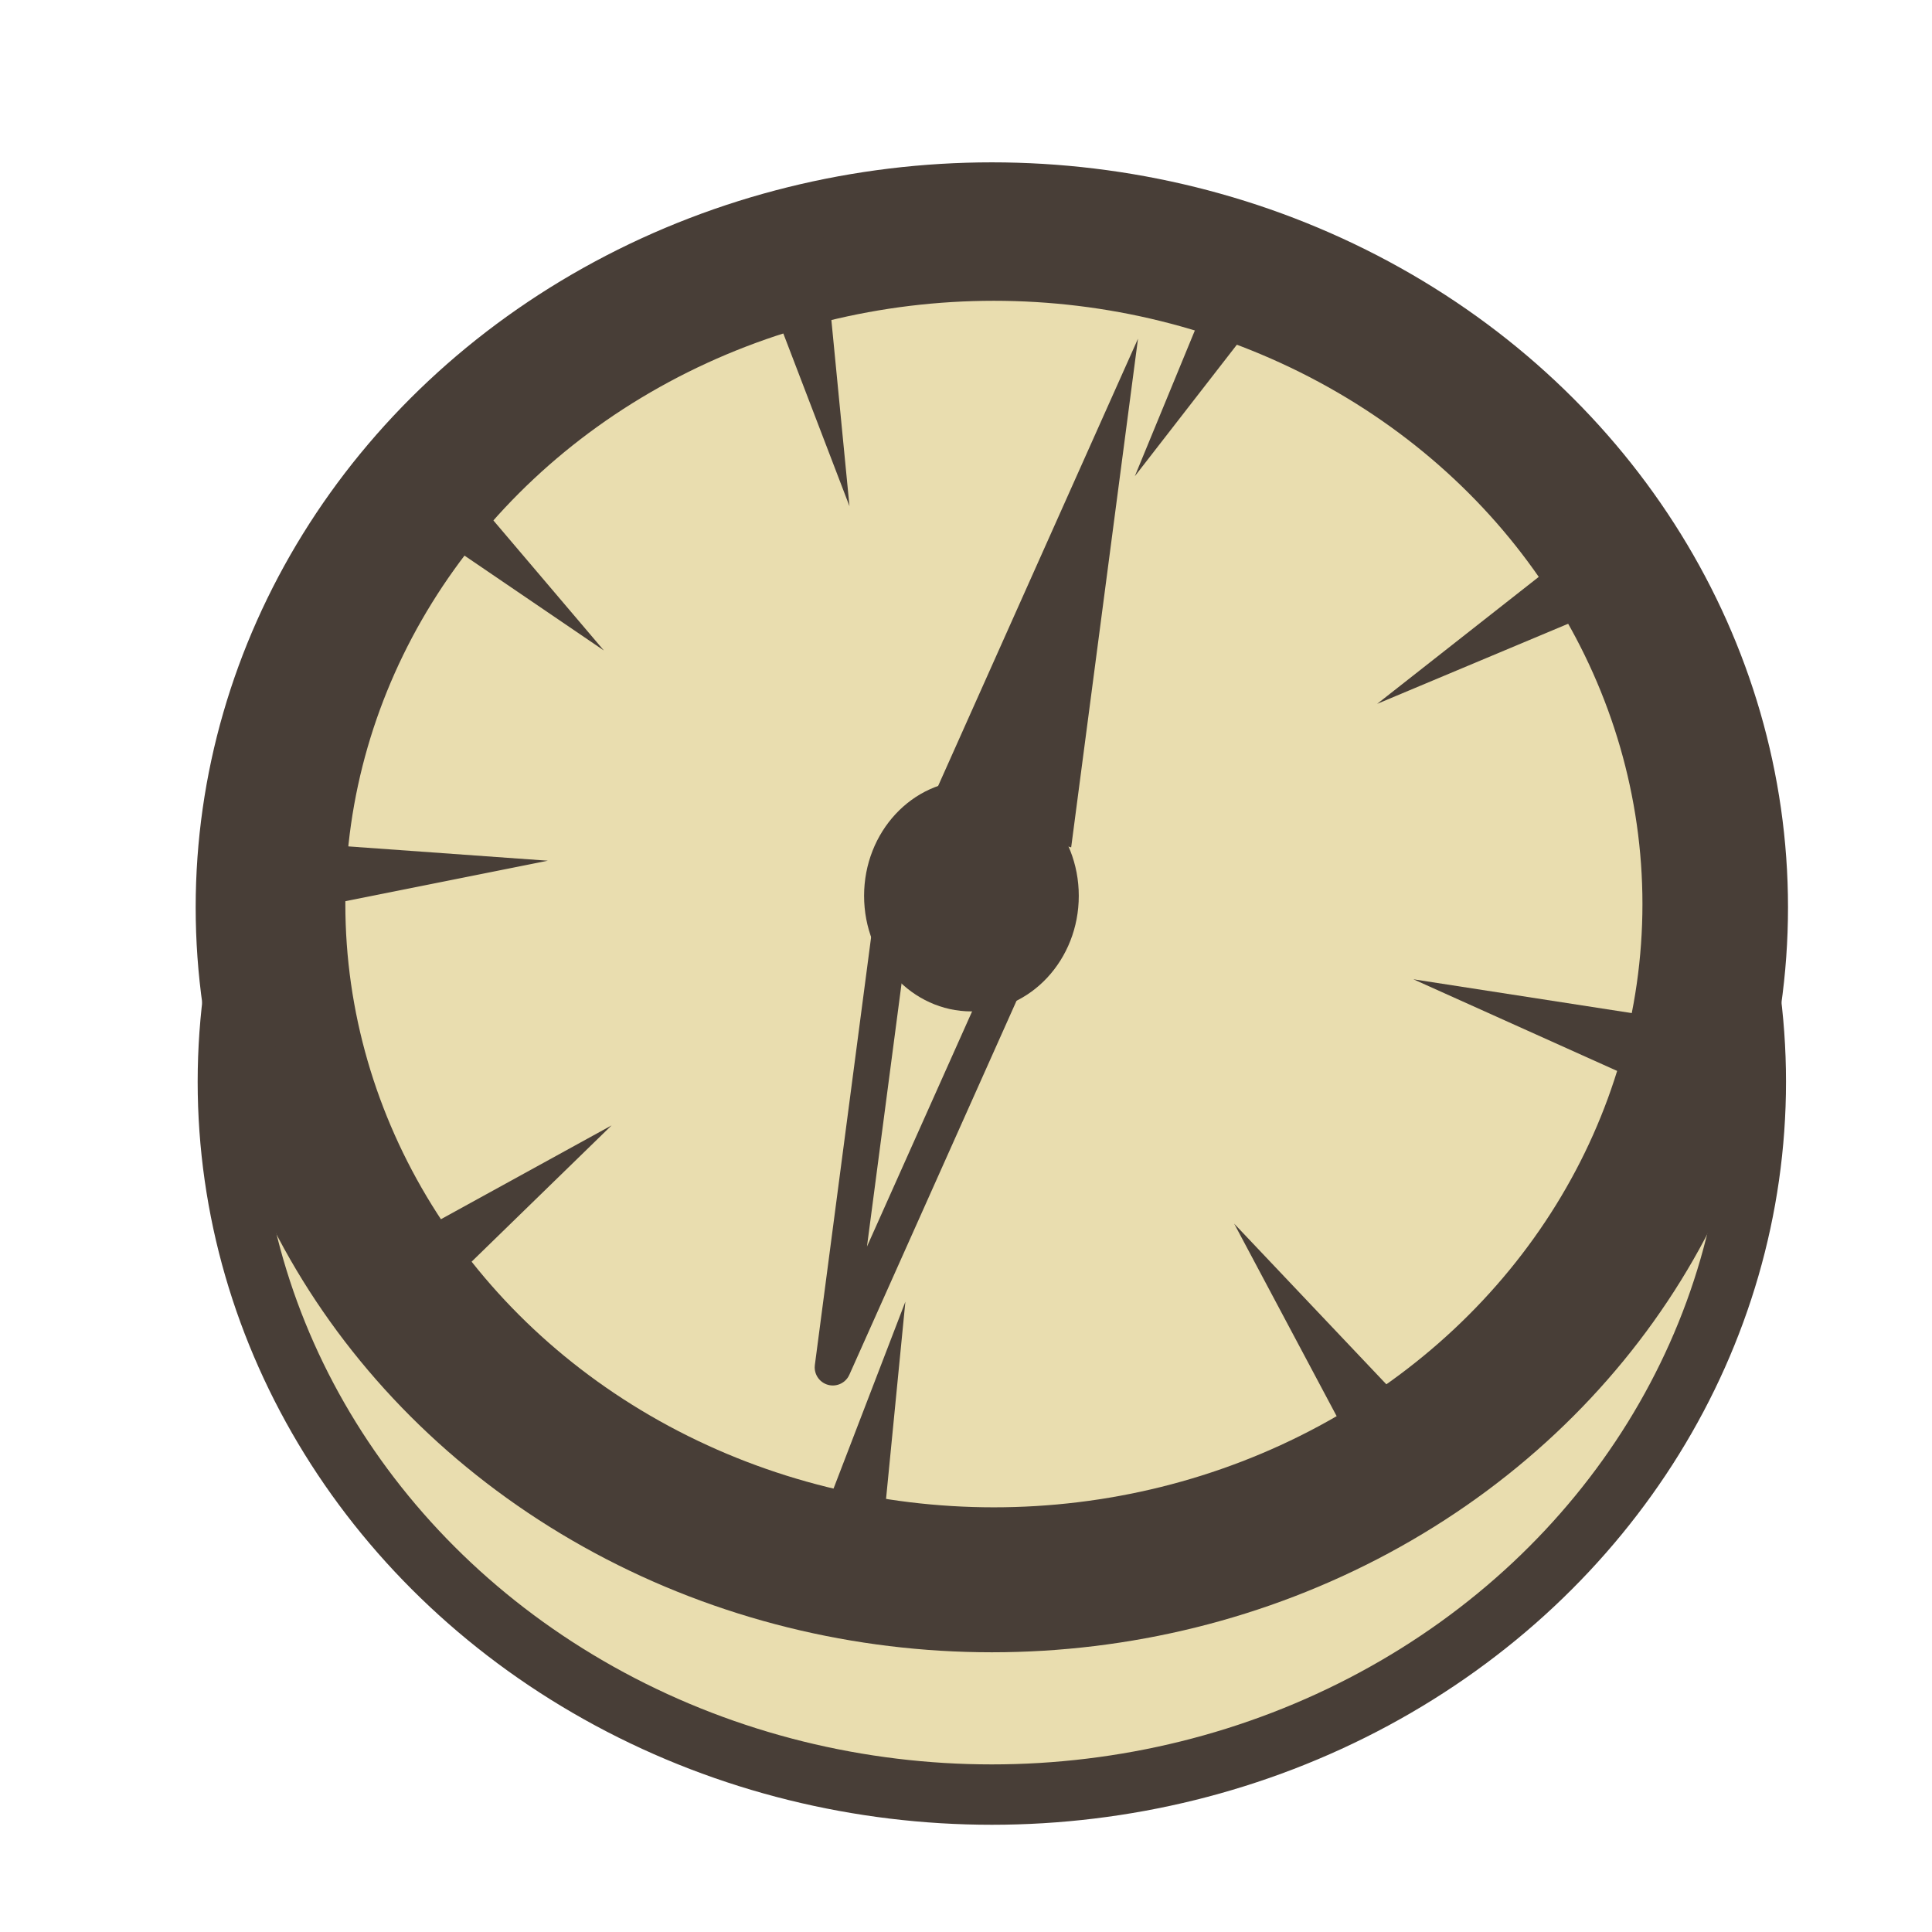 <?xml version="1.0" encoding="UTF-8" standalone="no"?>
<!-- Created with Inkscape (http://www.inkscape.org/) -->

<svg
   xmlns:dc="http://purl.org/dc/elements/1.1/"
   xmlns:cc="http://creativecommons.org/ns#"
   xmlns:rdf="http://www.w3.org/1999/02/22-rdf-syntax-ns#"
   xmlns:svg="http://www.w3.org/2000/svg"
   xmlns="http://www.w3.org/2000/svg"
   xmlns:sodipodi="http://sodipodi.sourceforge.net/DTD/sodipodi-0.dtd"
   xmlns:inkscape="http://www.inkscape.org/namespaces/inkscape"
   width="16mm"
   height="16mm"
   viewBox="0 0 16 16"
   version="1.1"
   id="svg8"
   inkscape:version="0.92.2 2405546, 2018-03-11"
   sodipodi:docname="mind.svg">
  <defs
     id="defs2" />
  <sodipodi:namedview
     id="base"
     pagecolor="#ffffff"
     bordercolor="#666666"
     borderopacity="1.0"
     inkscape:pageopacity="0.0"
     inkscape:pageshadow="2"
     inkscape:zoom="6.7882251"
     inkscape:cx="22.393185"
     inkscape:cy="30.330356"
     inkscape:document-units="mm"
     inkscape:current-layer="layer1"
     showgrid="false"
     inkscape:snap-global="false"
     inkscape:snap-bbox="true"
     inkscape:bbox-nodes="false"
     inkscape:window-width="1918"
     inkscape:window-height="1059"
     inkscape:window-x="1"
     inkscape:window-y="20"
     inkscape:window-maximized="0"
     inkscape:pagecheckerboard="true" />
  <g
     inkscape:label="Layer 1"
     inkscape:groupmode="layer"
     id="layer1"
     transform="translate(0,-281)">
    <ellipse
       ry="5.903"
       rx="6.327"
       cy="289.959"
       cx="8.214"
       id="ellipse1655"
       style="opacity:1;vector-effect:none;fill:#e9ddaf;fill-opacity:1;stroke:#483e37;stroke-width:0.5;stroke-linecap:square;stroke-linejoin:round;stroke-miterlimit:4;stroke-dasharray:none;stroke-dashoffset:0;stroke-opacity:1;paint-order:markers stroke fill" />
    <ellipse
       style="opacity:1;vector-effect:none;fill:#483e37;fill-opacity:1;stroke:#483e37;stroke-width:0.533;stroke-linecap:square;stroke-linejoin:round;stroke-miterlimit:4;stroke-dasharray:none;stroke-dashoffset:0;stroke-opacity:1;paint-order:markers stroke fill"
       id="path1638"
       cx="8.214"
       cy="288.514"
       rx="6.327"
       ry="5.903" />
    <ellipse
       style="opacity:1;vector-effect:none;fill:#e9ddaf;fill-opacity:1;stroke:#483e37;stroke-width:0.472;stroke-linecap:square;stroke-linejoin:round;stroke-miterlimit:4;stroke-dasharray:none;stroke-dashoffset:0;stroke-opacity:1;paint-order:markers stroke fill"
       id="path1638-7"
       cx="8.231"
       cy="288.487"
       rx="5.607"
       ry="5.232" />
    <path
       transform="matrix(1.065,0.301,-0.301,1.065,86.479,-21.945)"
       style="opacity:1;vector-effect:none;fill:#483e37;fill-opacity:1;stroke:none;stroke-width:0.332;stroke-linecap:square;stroke-linejoin:round;stroke-miterlimit:4;stroke-dasharray:none;stroke-dashoffset:0;stroke-opacity:1;paint-order:markers stroke fill"
       d="m 7.584,288.588 0.554,-3.799 0.554,3.799 z"
       id="path1636"
       inkscape:connector-curvature="0"
       sodipodi:nodetypes="cccc" />
    <path
       sodipodi:nodetypes="cccc"
       inkscape:connector-curvature="0"
       id="path1709"
       d="m 6.675,293.921 0.823,-2.141 -0.227,2.315 z"
       style="opacity:1;vector-effect:none;fill:#483e37;fill-opacity:1;stroke:none;stroke-width:0.193;stroke-linecap:square;stroke-linejoin:round;stroke-miterlimit:4;stroke-dasharray:none;stroke-dashoffset:0;stroke-opacity:1;paint-order:markers stroke fill" />
    <path
       style="opacity:1;vector-effect:none;fill:#e9ddaf;fill-opacity:1;stroke:#483e37;stroke-width:0.3;stroke-linecap:square;stroke-linejoin:round;stroke-miterlimit:4;stroke-dasharray:none;stroke-dashoffset:0;stroke-opacity:1;paint-order:markers stroke fill"
       d="m 8.631,288.445 -1.734,3.879 0.554,-4.213 z"
       id="path1636-5"
       inkscape:connector-curvature="0"
       sodipodi:nodetypes="cccc" />
    <ellipse
       style="opacity:1;vector-effect:none;fill:#483e37;fill-opacity:1;stroke:none;stroke-width:0.365;stroke-linecap:square;stroke-linejoin:round;stroke-miterlimit:4;stroke-dasharray:none;stroke-dashoffset:0;stroke-opacity:1;paint-order:markers stroke fill"
       id="path1673"
       cx="8.045"
       cy="288.419"
       rx="0.889"
       ry="0.957" />
    <path
       style="opacity:1;vector-effect:none;fill:#483e37;fill-opacity:1;stroke:none;stroke-width:0.193;stroke-linecap:square;stroke-linejoin:round;stroke-miterlimit:4;stroke-dasharray:none;stroke-dashoffset:0;stroke-opacity:1;paint-order:markers stroke fill"
       d="m 13.797,290.051 -2.092,-0.941 2.299,0.356 z"
       id="path1636-3"
       inkscape:connector-curvature="0"
       sodipodi:nodetypes="cccc" />
    <path
       sodipodi:nodetypes="cccc"
       inkscape:connector-curvature="0"
       id="path1705"
       d="m 11.299,293.159 -1.078,-2.025 1.6,1.689 z"
       style="opacity:1;vector-effect:none;fill:#483e37;fill-opacity:1;stroke:none;stroke-width:0.193;stroke-linecap:square;stroke-linejoin:round;stroke-miterlimit:4;stroke-dasharray:none;stroke-dashoffset:0;stroke-opacity:1;paint-order:markers stroke fill" />
    <path
       style="opacity:1;vector-effect:none;fill:#483e37;fill-opacity:1;stroke:none;stroke-width:0.193;stroke-linecap:square;stroke-linejoin:round;stroke-miterlimit:4;stroke-dasharray:none;stroke-dashoffset:0;stroke-opacity:1;paint-order:markers stroke fill"
       d="m 3.055,291.425 2.01,-1.105 -1.667,1.623 z"
       id="path1707"
       inkscape:connector-curvature="0"
       sodipodi:nodetypes="cccc" />
    <path
       sodipodi:nodetypes="cccc"
       inkscape:connector-curvature="0"
       id="path1711"
       d="m 13.52,285.942 -2.115,0.887 1.829,-1.437 z"
       style="opacity:1;vector-effect:none;fill:#483e37;fill-opacity:1;stroke:none;stroke-width:0.193;stroke-linecap:square;stroke-linejoin:round;stroke-miterlimit:4;stroke-dasharray:none;stroke-dashoffset:0;stroke-opacity:1;paint-order:markers stroke fill" />
    <path
       style="opacity:1;vector-effect:none;fill:#483e37;fill-opacity:1;stroke:none;stroke-width:0.193;stroke-linecap:square;stroke-linejoin:round;stroke-miterlimit:4;stroke-dasharray:none;stroke-dashoffset:0;stroke-opacity:1;paint-order:markers stroke fill"
       d="m 10.804,283.132 -1.406,1.812 0.886,-2.151 z"
       id="path1713"
       inkscape:connector-curvature="0"
       sodipodi:nodetypes="cccc" />
    <path
       sodipodi:nodetypes="cccc"
       inkscape:connector-curvature="0"
       id="path1715"
       d="M 6.813,282.909 7.035,285.192 6.203,283.02 Z"
       style="opacity:1;vector-effect:none;fill:#483e37;fill-opacity:1;stroke:none;stroke-width:0.193;stroke-linecap:square;stroke-linejoin:round;stroke-miterlimit:4;stroke-dasharray:none;stroke-dashoffset:0;stroke-opacity:1;paint-order:markers stroke fill" />
    <path
       style="opacity:1;vector-effect:none;fill:#483e37;fill-opacity:1;stroke:none;stroke-width:0.193;stroke-linecap:square;stroke-linejoin:round;stroke-miterlimit:4;stroke-dasharray:none;stroke-dashoffset:0;stroke-opacity:1;paint-order:markers stroke fill"
       d="m 3.516,284.639 1.485,1.748 -1.923,-1.309 z"
       id="path1717"
       inkscape:connector-curvature="0"
       sodipodi:nodetypes="cccc" />
    <path
       sodipodi:nodetypes="cccc"
       inkscape:connector-curvature="0"
       id="path1719"
       d="m 2.249,287.964 2.288,0.164 -2.281,0.456 z"
       style="opacity:1;vector-effect:none;fill:#483e37;fill-opacity:1;stroke:none;stroke-width:0.193;stroke-linecap:square;stroke-linejoin:round;stroke-miterlimit:4;stroke-dasharray:none;stroke-dashoffset:0;stroke-opacity:1;paint-order:markers stroke fill" />
  </g>
</svg>
